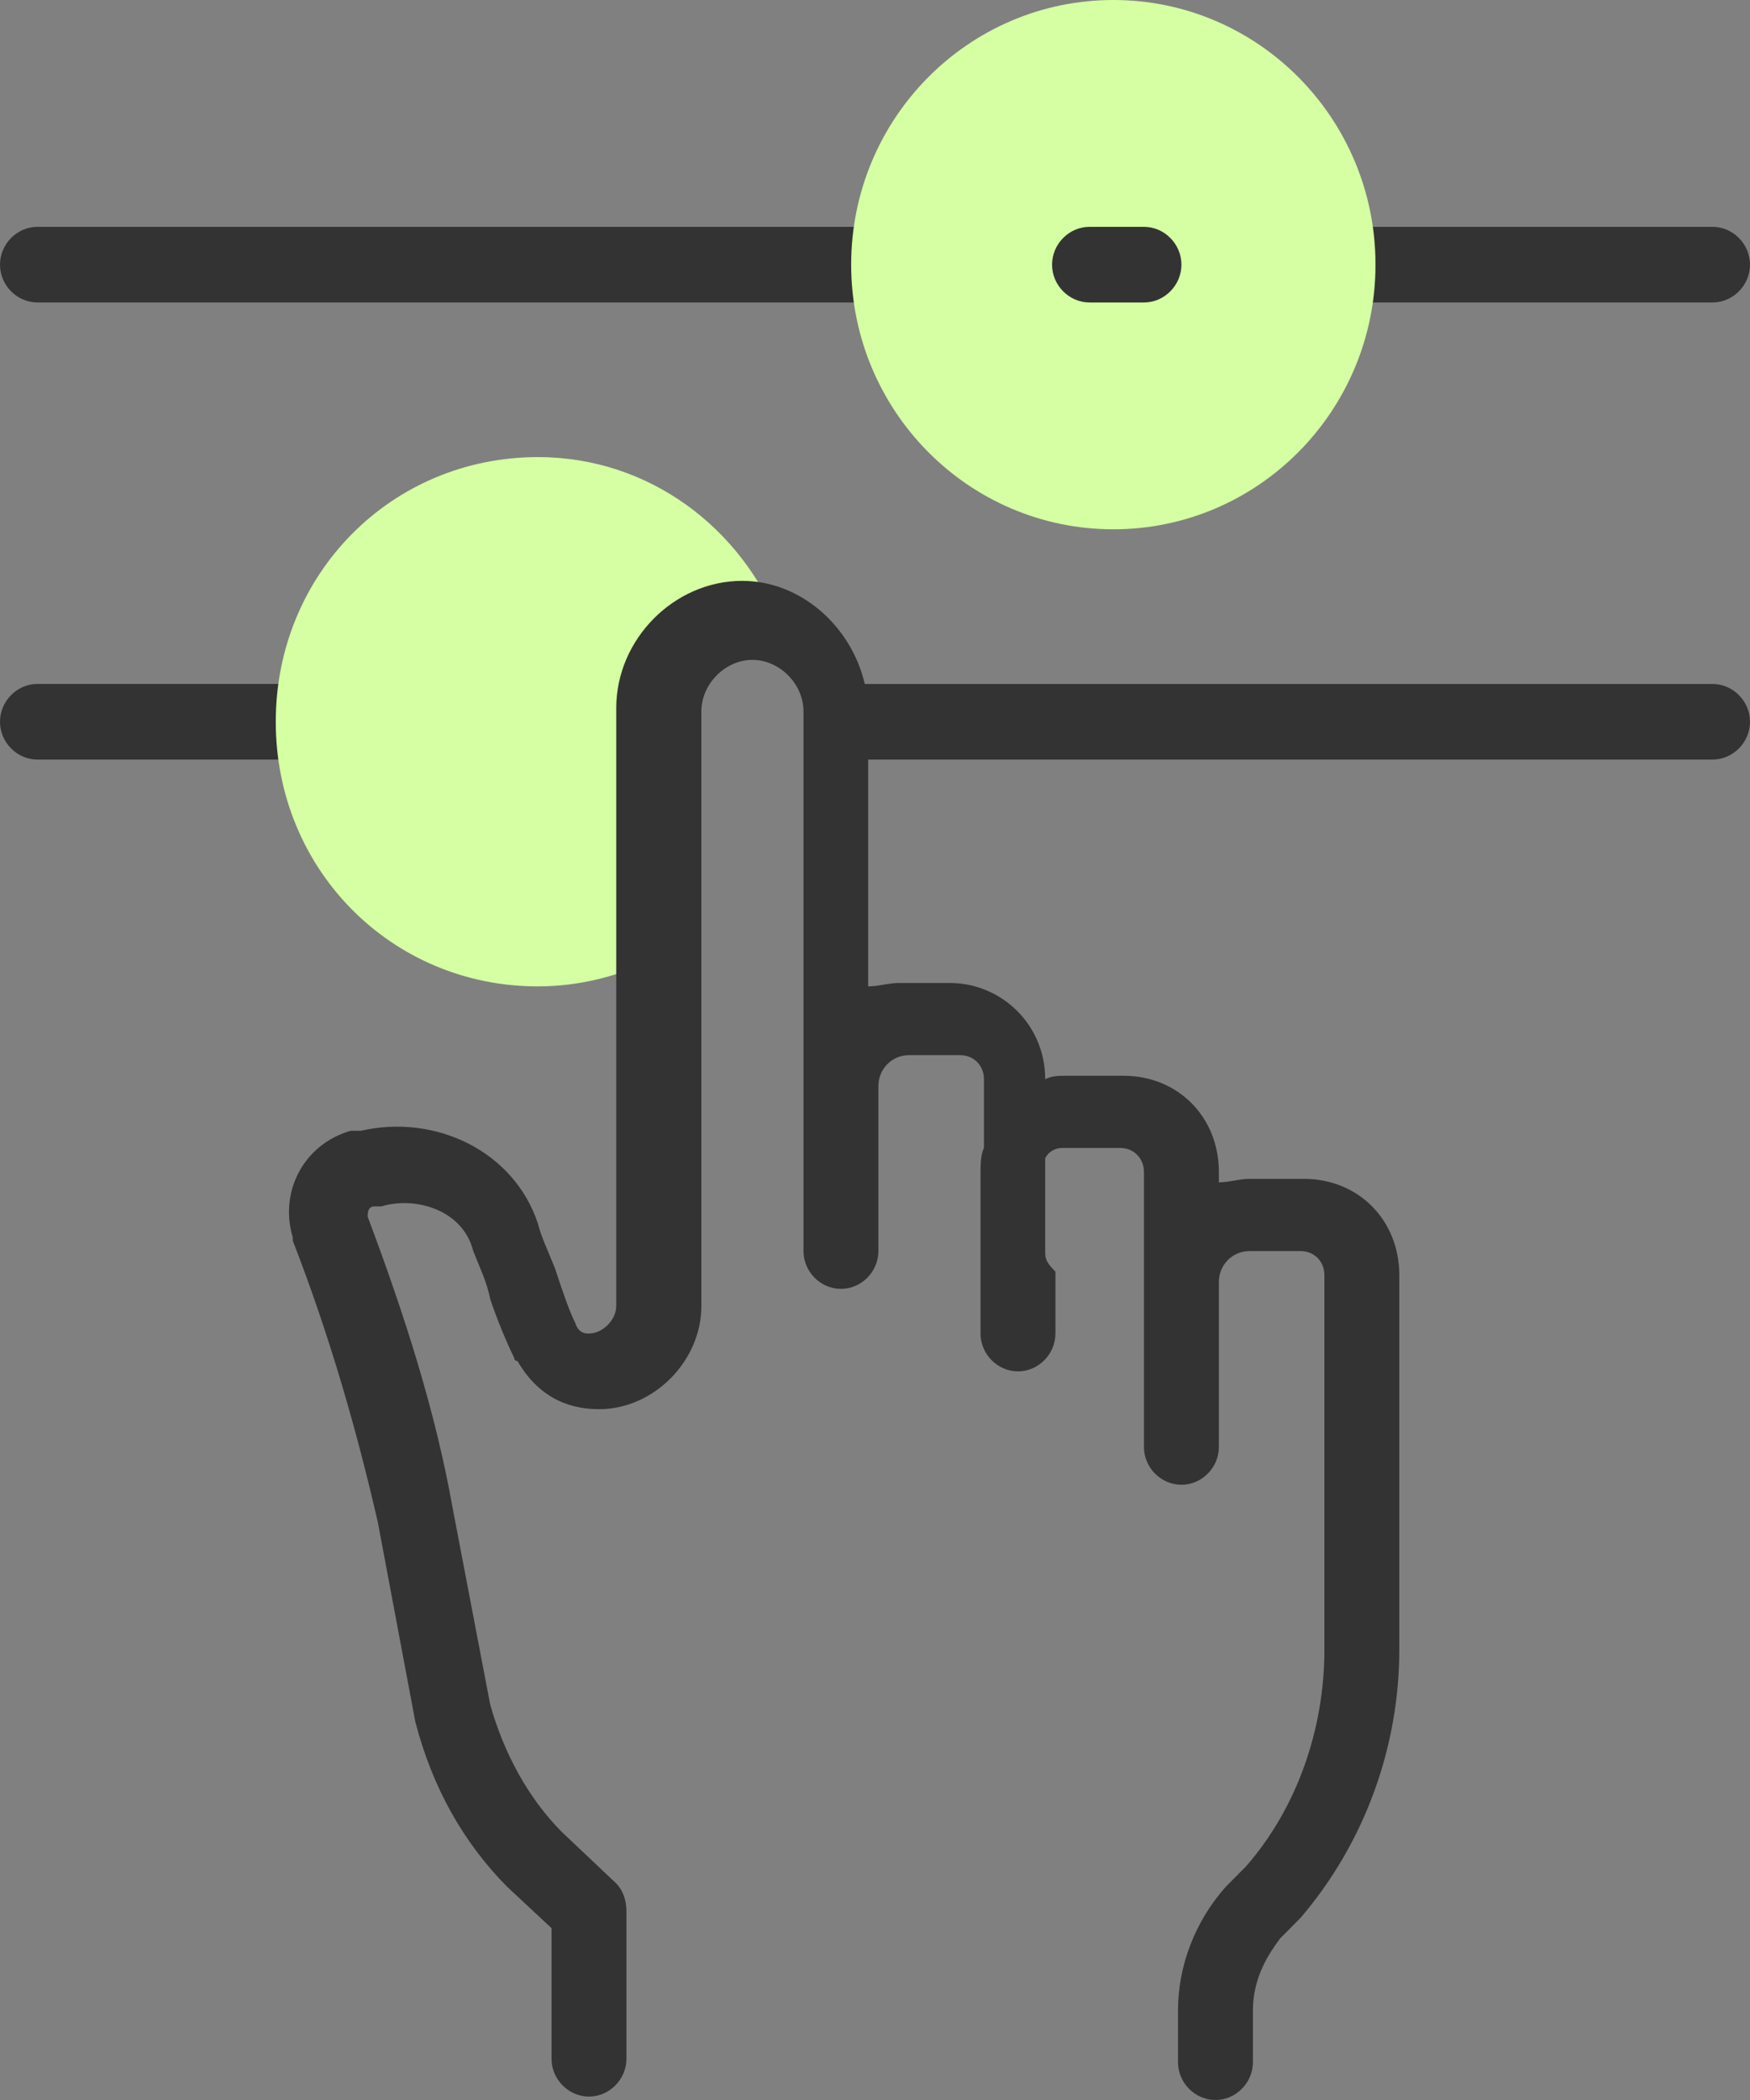 <svg width="50" height="60" viewBox="0 0 50 60" fill="none" xmlns="http://www.w3.org/2000/svg">
<rect x="0" y="0" width="50" height="60" fill="#808080" stroke="none"/>
<path d="M12.354 21.702H1.07C0.486 21.702 0 21.211 0 20.622C0 20.032 0.486 19.541 1.07 19.541H12.354C12.938 19.541 13.424 20.032 13.424 20.622C13.424 21.211 12.938 21.702 12.354 21.702Z" fill="#333333"/>
<path d="M21.206 17.676C21.595 17.676 21.984 17.774 22.276 17.872C21.206 15.123 18.579 13.06 15.369 13.06C11.186 13.06 7.879 16.399 7.879 20.622C7.879 24.845 11.186 28.183 15.369 28.183C16.537 28.183 17.704 27.889 18.677 27.398V20.327C18.579 18.854 19.747 17.676 21.206 17.676Z" fill="#D5FFA2"/>
<path d="M24.514 8.642H1.07C0.486 8.642 0 8.151 0 7.562C0 6.972 0.486 6.481 1.07 6.481H24.514C25.097 6.481 25.584 6.972 25.584 7.562C25.584 8.151 25.097 8.642 24.514 8.642Z" fill="#333333"/>
<path d="M48.93 8.642H37.646C37.063 8.642 36.576 8.151 36.576 7.562C36.576 6.972 37.063 6.481 37.646 6.481H48.93C49.514 6.481 50 6.972 50 7.562C50 8.151 49.514 8.642 48.93 8.642Z" fill="#333333"/>
<path d="M31.81 15.123C35.946 15.123 39.3 11.737 39.3 7.561C39.3 3.385 35.946 0 31.81 0C27.673 0 24.319 3.385 24.319 7.561C24.319 11.737 27.673 15.123 31.81 15.123Z" fill="#D5FFA2"/>
<path d="M32.685 8.642H31.129C30.545 8.642 30.059 8.151 30.059 7.562C30.059 6.972 30.545 6.481 31.129 6.481H32.685C33.269 6.481 33.755 6.972 33.755 7.562C33.755 8.151 33.269 8.642 32.685 8.642Z" fill="#333333"/>
<path d="M48.93 19.542H24.708C24.319 17.872 22.86 16.596 21.206 16.596C19.26 16.596 17.607 18.265 17.607 20.229V37.316C17.607 37.709 17.218 38.101 16.828 38.101C16.731 38.101 16.537 38.101 16.439 37.807C16.245 37.414 16.05 36.825 15.856 36.236C15.661 35.745 15.467 35.352 15.369 34.959C14.688 32.897 12.451 31.817 10.311 32.308C10.214 32.308 10.116 32.308 10.019 32.308C8.657 32.7 7.976 34.075 8.365 35.352V35.45C9.435 38.2 10.214 40.949 10.797 43.502L11.867 49.198C12.354 51.064 13.229 52.635 14.494 53.912L15.758 55.09V58.822C15.758 59.411 16.245 59.902 16.828 59.902C17.412 59.902 17.898 59.411 17.898 58.822V54.599C17.898 54.304 17.801 54.01 17.607 53.813L16.05 52.34C15.078 51.358 14.396 50.082 14.007 48.707L12.937 43.11C12.451 40.36 11.575 37.61 10.505 34.763C10.505 34.664 10.505 34.468 10.7 34.468C10.797 34.468 10.797 34.468 10.895 34.468C11.867 34.173 13.229 34.566 13.521 35.745C13.716 36.236 13.91 36.628 14.007 37.119C14.202 37.709 14.494 38.396 14.688 38.789C14.688 38.789 14.688 38.887 14.786 38.887C15.467 40.065 16.439 40.262 17.12 40.262C18.677 40.262 20.039 38.887 20.039 37.316V20.327C20.039 19.542 20.72 18.854 21.498 18.854C22.276 18.854 22.957 19.542 22.957 20.327V31.031V32.013V35.745C22.957 36.334 23.443 36.825 24.027 36.825C24.611 36.825 25.097 36.334 25.097 35.745V32.013V31.031C25.097 30.54 25.486 30.147 25.972 30.147H27.432C27.821 30.147 28.113 30.442 28.113 30.835V32.799C28.015 32.995 28.015 33.29 28.015 33.584V38.101C28.015 38.691 28.502 39.182 29.085 39.182C29.669 39.182 30.155 38.691 30.155 38.101V36.334C29.863 36.039 29.863 35.941 29.863 35.745V33.093C29.961 32.897 30.155 32.799 30.35 32.799H32.004C32.393 32.799 32.684 33.093 32.684 33.486V36.628V40.36V41.342C32.684 41.931 33.171 42.422 33.755 42.422C34.338 42.422 34.825 41.931 34.825 41.342V40.36V36.628C34.825 36.137 35.214 35.745 35.7 35.745H37.159C37.548 35.745 37.84 36.039 37.84 36.432V47.136C37.84 49.394 37.062 51.653 35.603 53.322L35.019 53.912C34.144 54.894 33.657 56.17 33.657 57.447V58.92C33.657 59.509 34.144 60 34.727 60C35.311 60 35.797 59.509 35.797 58.92V57.447C35.797 56.465 36.284 55.777 36.575 55.385L37.159 54.795C39.007 52.635 39.98 49.885 39.98 47.136V36.432C39.98 34.861 38.813 33.682 37.257 33.682H35.7C35.408 33.682 35.116 33.781 34.825 33.781V33.486C34.825 31.915 33.657 30.736 32.101 30.736H30.447C30.253 30.736 30.058 30.736 29.863 30.835C29.863 29.264 28.599 28.085 27.14 28.085H25.681C25.389 28.085 25.097 28.183 24.805 28.183V21.702H48.93C49.513 21.702 50 21.211 50 20.622C50 20.033 49.513 19.542 48.93 19.542Z" fill="#333333"/>
</svg>
